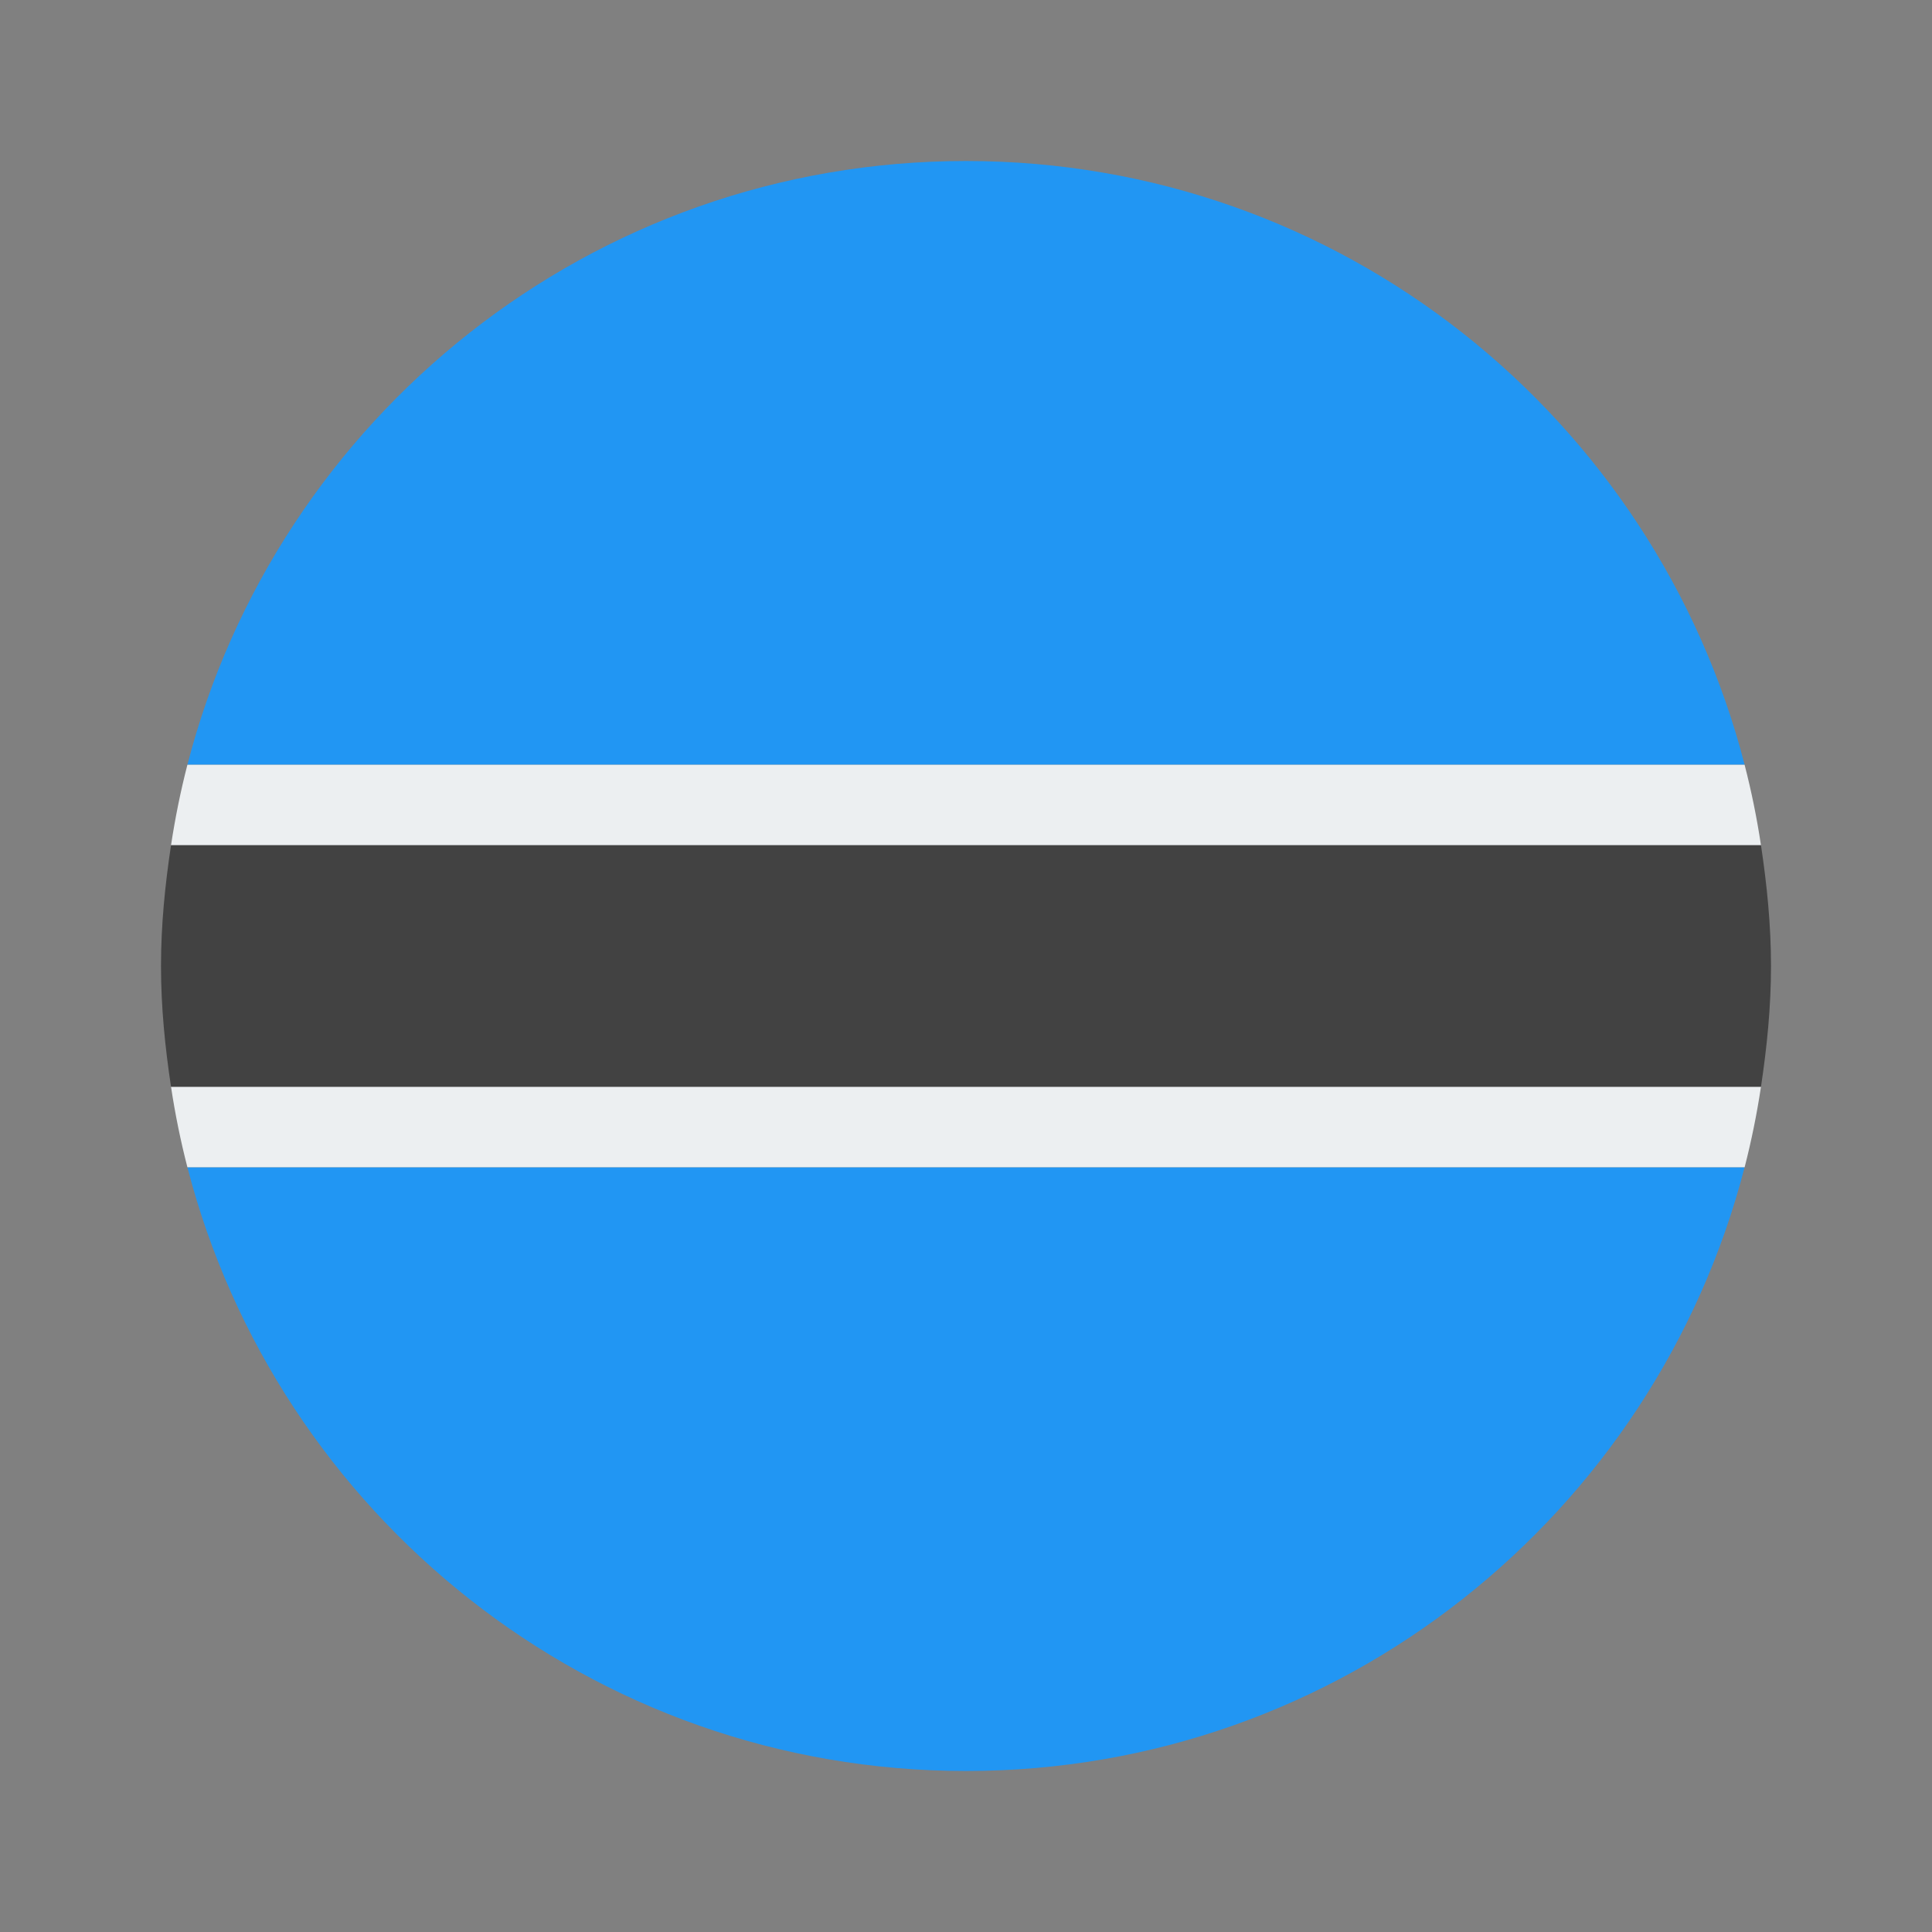 <svg xmlns="http://www.w3.org/2000/svg"  viewBox="0 0 48 48" width="30px" height="30px"><rect x="0" y="0" width="48" height="48" fill="#808080" stroke="none"/><path fill="#2196f3" d="M43.344,29H4.656C6.879,37.621,14.684,44,24,44S41.121,37.621,43.344,29z"/><path fill="#2196f3" d="M24,4C14.684,4,6.879,10.379,4.656,19h38.689C41.121,10.379,33.316,4,24,4z"/><path fill="#eceff1" d="M43.344,19H4.656c-0.169,0.655-0.304,1.321-0.407,2h39.502C43.649,20.321,43.513,19.655,43.344,19z"/><path fill="#eceff1" d="M43.751,27H4.249c0.102,0.679,0.238,1.345,0.407,2h38.689C43.513,28.345,43.649,27.679,43.751,27z"/><path fill="#424242" d="M44,24c0-1.022-0.101-2.019-0.249-3H4.249C4.101,21.981,4,22.978,4,24s0.101,2.019,0.249,3h39.502 C43.899,26.019,44,25.022,44,24z"/></svg>